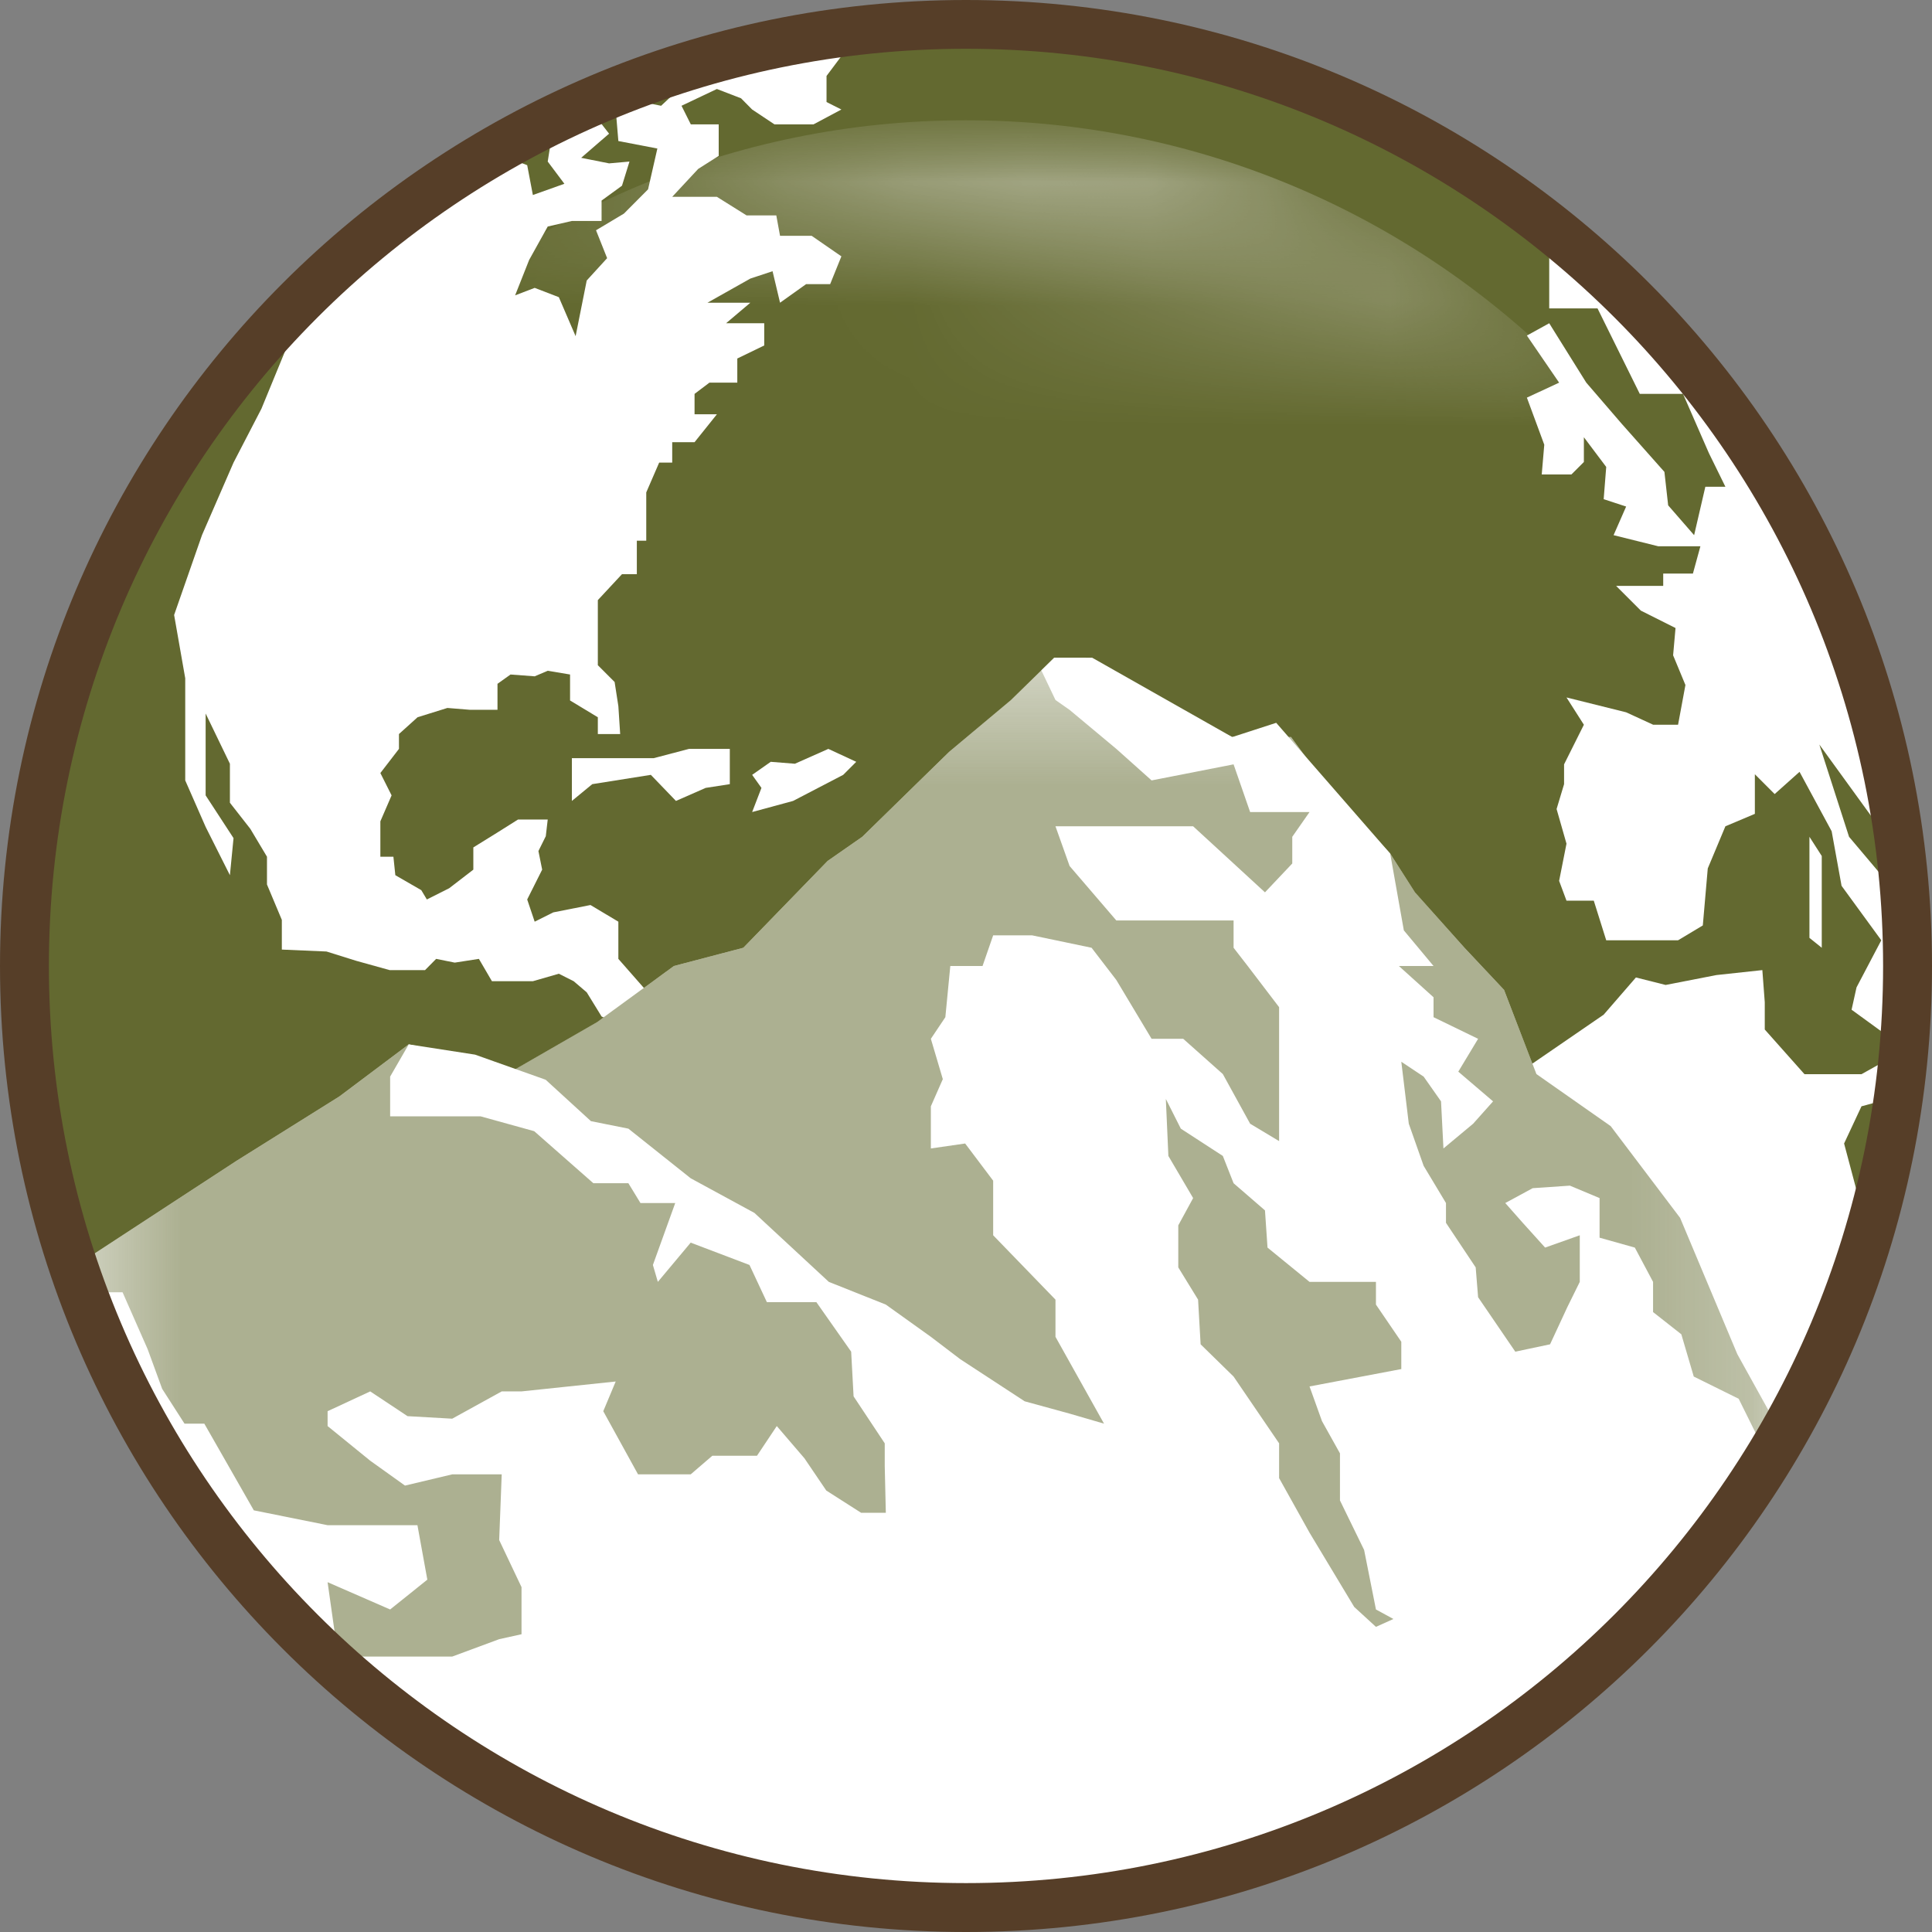 <svg width="16" height="16" viewBox="0 0 16 16" fill="none" xmlns="http://www.w3.org/2000/svg">
<rect x="0" y="0" width="16" height="16" fill="#808080" stroke="none"/>
<path d="M0.215 8C0.215 12.299 3.701 15.784 8 15.784C12.3 15.784 15.785 12.299 15.785 8C15.785 3.7 12.3 0.215 8 0.215C3.701 0.215 0.215 3.7 0.215 8Z" fill="#636930"/>
<path d="M7.091 0.26L6.983 0.445L6.845 0.629V0.845L6.968 0.907L6.737 1.03H6.414L6.229 0.907L6.137 0.814L5.937 0.737L5.644 0.876L5.721 1.03H5.952V1.291L5.782 1.399L5.567 1.63H5.937L6.183 1.784H6.429L6.46 1.953H6.722L6.968 2.123L6.875 2.353H6.676L6.46 2.507L6.398 2.246L6.214 2.307L5.859 2.507H6.214L6.013 2.677H6.329V2.861L6.106 2.969V3.169H5.875L5.752 3.262V3.431H5.937L5.752 3.662H5.567V3.831H5.459L5.352 4.078V4.231V4.478H5.274V4.57V4.755H5.151L4.951 4.97V5.063V5.278V5.509L5.09 5.648L5.121 5.848L5.136 6.079H4.951V5.94L4.721 5.801V5.586L4.536 5.555L4.428 5.601L4.228 5.586L4.12 5.663V5.878H3.889L3.705 5.863L3.458 5.94L3.304 6.079V6.202L3.15 6.402L3.243 6.587L3.15 6.802V6.956V7.095H3.258L3.274 7.248L3.489 7.372L3.535 7.449L3.72 7.356L3.92 7.202V7.018L4.12 6.894L4.29 6.787H4.536L4.52 6.925L4.459 7.048L4.49 7.202L4.366 7.449L4.428 7.633L4.582 7.556L4.89 7.495L5.121 7.633V7.803V7.941L5.459 8.326L5.352 8.603L4.982 8.418L4.859 8.218L4.751 8.126L4.628 8.064L4.413 8.126H4.074L3.966 7.941L3.766 7.972L3.612 7.941L3.52 8.034H3.227L2.95 7.957L2.704 7.88L2.334 7.864V7.618L2.211 7.325V7.095L2.073 6.864L1.904 6.648V6.325L1.703 5.909V6.325V6.587L1.934 6.941L1.904 7.248L1.703 6.848L1.534 6.463V6.063V5.617L1.442 5.093L1.673 4.431L1.934 3.831L2.165 3.385L2.412 2.784L3.581 1.661L4.166 1.291L4.366 1.368L4.413 1.615L4.674 1.522L4.536 1.338L4.582 1.045L4.936 0.968L5.044 1.107L4.813 1.307L5.044 1.353L5.213 1.338L5.151 1.538L4.982 1.661V1.83H4.736L4.536 1.876L4.382 2.153L4.266 2.446L4.428 2.384L4.628 2.461L4.767 2.784L4.859 2.323L5.028 2.138L4.936 1.907L5.167 1.769L5.367 1.568L5.444 1.23L5.121 1.168L5.09 0.799L5.475 0.876L5.921 0.46L6.722 0.26H7.091Z" fill="white"/>
<path d="M4.736 6.633V6.494V6.279H4.905H5.413L5.706 6.202H6.044V6.494L5.844 6.525L5.598 6.633L5.39 6.417L4.905 6.494L4.736 6.633Z" fill="white"/>
<path d="M6.383 6.309L6.229 6.417L6.306 6.525L6.229 6.725L6.568 6.633L6.983 6.417L7.091 6.309L6.86 6.202L6.583 6.325L6.383 6.309Z" fill="white"/>
<path d="M12.83 1.907V2.554H13.23L13.58 3.262H13.938L14.153 3.754L14.289 4.031H14.123L14.03 4.432L13.815 4.185L13.784 3.908L13.429 3.508L13.137 3.169L12.886 2.767L12.83 2.677L12.645 2.779L12.912 3.169L12.645 3.293L12.789 3.683L12.768 3.929H13.014L13.117 3.826V3.621L13.302 3.867L13.281 4.134L13.467 4.195L13.363 4.432L13.733 4.524H14.082L14.02 4.75H13.774V4.852H13.384L13.589 5.057L13.876 5.201L13.856 5.427L13.958 5.673L13.897 6.002H13.691L13.467 5.899L12.973 5.776L13.117 6.002L12.953 6.33V6.494L12.891 6.7L12.973 6.987L12.912 7.295L12.973 7.459H13.199L13.302 7.787H13.467H13.897L14.102 7.664L14.143 7.192L14.289 6.843L14.533 6.74V6.412L14.697 6.576L14.903 6.392L15.169 6.884L15.251 7.336L15.58 7.787L15.375 8.177L15.334 8.362L15.785 8.69L15.416 8.896H14.944L14.615 8.526V8.3L14.595 8.034L14.215 8.075L13.794 8.157L13.548 8.095L13.281 8.403L12.563 8.896L13.22 9.675L13.938 10.886L14.595 11.954L15.149 10.948L15.436 10.086L15.272 9.47L15.416 9.162L15.641 9.101L15.785 7.993L15.621 7.295L15.313 6.93L15.067 6.166L15.621 6.93L15.539 5.899L14.882 4.483L14.307 3.293L13.199 2.225L12.83 1.907Z" fill="white"/>
<path d="M14.985 6.93V7.192V7.767L15.087 7.849V7.39V7.089L14.985 6.93Z" fill="white"/>
<path d="M0.512 10.558L1.958 9.614L2.811 9.08L3.385 8.649L3.96 8.772L4.268 8.855L4.945 8.465L5.581 8L6.156 7.849L6.854 7.13L7.141 6.93L7.86 6.227L8.373 5.797L8.731 5.447H8.988L9.789 5.92L10.205 6.104H10.692L10.979 6.494L11.513 7.069L11.718 7.39L12.128 7.849L12.456 8.198L12.724 8.896L13.339 9.327L13.914 10.086L14.388 11.215L14.797 11.954L13.032 14.027L11.697 14.889L9.994 15.545L7.699 15.784L5.71 15.422L3.508 14.437L1.958 12.898L0.793 11.03L0.512 10.558Z" fill="white"/>
<mask id="mask0_21_28" style="mask-type:luminance" maskUnits="userSpaceOnUse" x="0" y="5" width="15" height="11">
<path d="M0.512 5.447H14.797V15.784H0.512V5.447Z" fill="white"/>
</mask>
<g mask="url(#mask0_21_28)">
<g opacity="0.53">
<path d="M0.512 10.558L1.958 9.614L2.811 9.08L3.385 8.649L3.96 8.772L4.268 8.854L4.945 8.464L5.581 8L6.156 7.849L6.854 7.13L7.141 6.93L7.86 6.227L8.373 5.796L8.731 5.447H8.988L9.789 5.919L10.205 6.104H10.692L10.979 6.494L11.513 7.069L11.718 7.389L12.128 7.849L12.456 8.198L12.724 8.895L13.339 9.326L13.914 10.086L14.388 11.215L14.797 11.953L13.032 14.027L11.697 14.889L9.994 15.545L7.698 15.784L5.71 15.422L3.508 14.437L1.958 12.898L0.793 11.03L0.512 10.558Z" fill="#636930"/>
</g>
</g>
<path d="M0.625 10.702H1.015L1.223 11.174L1.343 11.502L1.528 11.79H1.692L1.856 12.077L2.102 12.508L2.713 12.631H3.066H3.457L3.539 13.082L3.231 13.329L2.713 13.103L2.8 13.719H3.272H3.745L4.134 13.575L4.319 13.534V13.144L4.134 12.754L4.155 12.21H3.745L3.354 12.303L3.066 12.097L2.713 11.81V11.687L3.066 11.523L3.375 11.728L3.745 11.749L4.155 11.523H4.319L5.099 11.441L4.996 11.687L5.284 12.21H5.72L5.899 12.056H6.269L6.433 11.81L6.662 12.077L6.843 12.344L7.131 12.528H7.336L7.327 12.139V11.953L7.069 11.564L7.049 11.194L6.761 10.784H6.351L6.207 10.476L5.72 10.291L5.448 10.616L5.407 10.476L5.592 9.963H5.304L5.204 9.799H4.914L4.424 9.368L3.98 9.245H3.601H3.231V8.916L3.385 8.649L3.934 8.734L4.519 8.942L4.894 9.285L5.204 9.347L5.72 9.758L6.248 10.045L6.864 10.616L7.336 10.804L7.709 11.071L7.952 11.256L8.486 11.605L8.858 11.707L9.143 11.79L8.741 11.071V10.763L8.225 10.23V9.778L7.993 9.47L7.709 9.511V9.162L7.808 8.937L7.709 8.603L7.829 8.424L7.87 8L8.137 8L8.225 7.746H8.547L9.04 7.849L9.245 8.116L9.537 8.603H9.799L10.127 8.895L10.353 9.306L10.593 9.45V8.834V8.341L10.333 8L10.216 7.849V7.623H10.127H9.676H9.245L8.858 7.172L8.741 6.843H9.04H9.537H9.881L10.127 7.069L10.476 7.39L10.702 7.151V6.93L10.845 6.725H10.353L10.216 6.33L9.537 6.463L9.245 6.202L8.858 5.879L8.741 5.797L8.624 5.552L8.731 5.447H9.045L10.205 6.104L10.569 5.986L11.513 7.069L11.626 7.705L11.872 8L11.585 8L11.872 8.259V8.424L12.241 8.603L12.077 8.875L12.365 9.121L12.2 9.306L11.954 9.511L11.934 9.121L11.79 8.916L11.605 8.793L11.667 9.306L11.79 9.655L11.975 9.963V10.127L12.221 10.496L12.241 10.743L12.549 11.194L12.837 11.133L12.98 10.825L13.083 10.616V10.23L12.796 10.332L12.611 10.127L12.466 9.963L12.693 9.84L13.001 9.819L13.247 9.922V10.25L13.539 10.332L13.69 10.616V10.866L13.924 11.05L14.027 11.4L14.399 11.584L14.684 12.159L13.186 13.842L12.893 14.144L11.395 13.329L11.378 13.243L11.297 12.836L11.097 12.426V12.036L10.948 11.769L10.845 11.482L11.605 11.338V11.112L11.395 10.804V10.616H11.01H10.845L10.497 10.332L10.476 10.024L10.216 9.799L10.127 9.573L9.779 9.347L9.655 9.101L9.676 9.573L9.881 9.922L9.758 10.148V10.496L9.922 10.763L9.943 11.133L10.216 11.4L10.593 11.953V12.241L10.845 12.693L11.215 13.308L11.395 13.473L11.852 13.267L12.466 13.513L13.001 14.006L12.221 14.54L10.845 15.238L9.537 15.648L7.654 15.784L5.998 15.545L3.847 14.643L2.713 13.904L1.63 12.734L0.933 11.482L0.625 10.702Z" fill="white"/>
<path d="M8 0.404C3.805 0.404 0.405 3.805 0.405 8C0.405 12.195 3.805 15.595 8 15.595C12.194 15.595 15.595 12.195 15.595 8C15.595 3.805 12.194 0.404 8 0.404ZM16 8C16 12.418 12.418 16 8 16C3.582 16 1.52588e-05 12.418 1.52588e-05 8C1.52588e-05 3.582 3.582 -1.42844e-07 8 -1.42844e-07C12.418 -1.42844e-07 16 3.582 16 8Z" fill="#563E28"/>
<mask id="mask1_21_28" style="mask-type:luminance" maskUnits="userSpaceOnUse" x="0" y="0" width="16" height="8">
<path d="M0.994 0.994H15.006V8H0.994V0.994Z" fill="white"/>
</mask>
<g mask="url(#mask1_21_28)">
<g opacity="0.46">
<mask id="mask2_21_28" style="mask-type:luminance" maskUnits="userSpaceOnUse" x="0" y="0" width="16" height="8">
<path d="M0.994 8C0.994 4.13 4.131 0.994 8 0.994C11.87 0.994 15.006 4.13 15.006 8" fill="white"/>
</mask>
<g mask="url(#mask2_21_28)">
<mask id="mask3_21_28" style="mask-type:luminance" maskUnits="userSpaceOnUse" x="-5121" y="-5084" width="10224" height="10224">
<path d="M-5120.51 -5083.92H5102.66V5139.1H-5120.51V-5083.92Z" fill="url(#paint0_linear_21_28)"/>
</mask>
<g mask="url(#mask3_21_28)">
<path d="M0.991 8.002C0.991 4.133 4.128 0.996 7.998 0.996C11.867 0.996 15.004 4.133 15.004 8.002" fill="url(#paint1_linear_21_28)"/>
</g>
</g>
</g>
</g>
<defs>
<linearGradient id="paint0_linear_21_28" x1="7.783" y1="9.077" x2="9.051" y2="1.073" gradientUnits="userSpaceOnUse">
<stop stop-color="white" stop-opacity="0"/>
<stop offset="0.141" stop-color="white" stop-opacity="0"/>
<stop offset="0.793" stop-color="white" stop-opacity="0"/>
<stop offset="0.957" stop-color="white"/>
<stop offset="1" stop-color="white"/>
</linearGradient>
<linearGradient id="paint1_linear_21_28" x1="7.783" y1="9.078" x2="9.051" y2="1.074" gradientUnits="userSpaceOnUse">
<stop stop-color="white"/>
<stop offset="0.141" stop-color="white"/>
<stop offset="0.793" stop-color="white"/>
<stop offset="0.957" stop-color="white"/>
<stop offset="1" stop-color="white"/>
</linearGradient>
</defs>
</svg>
